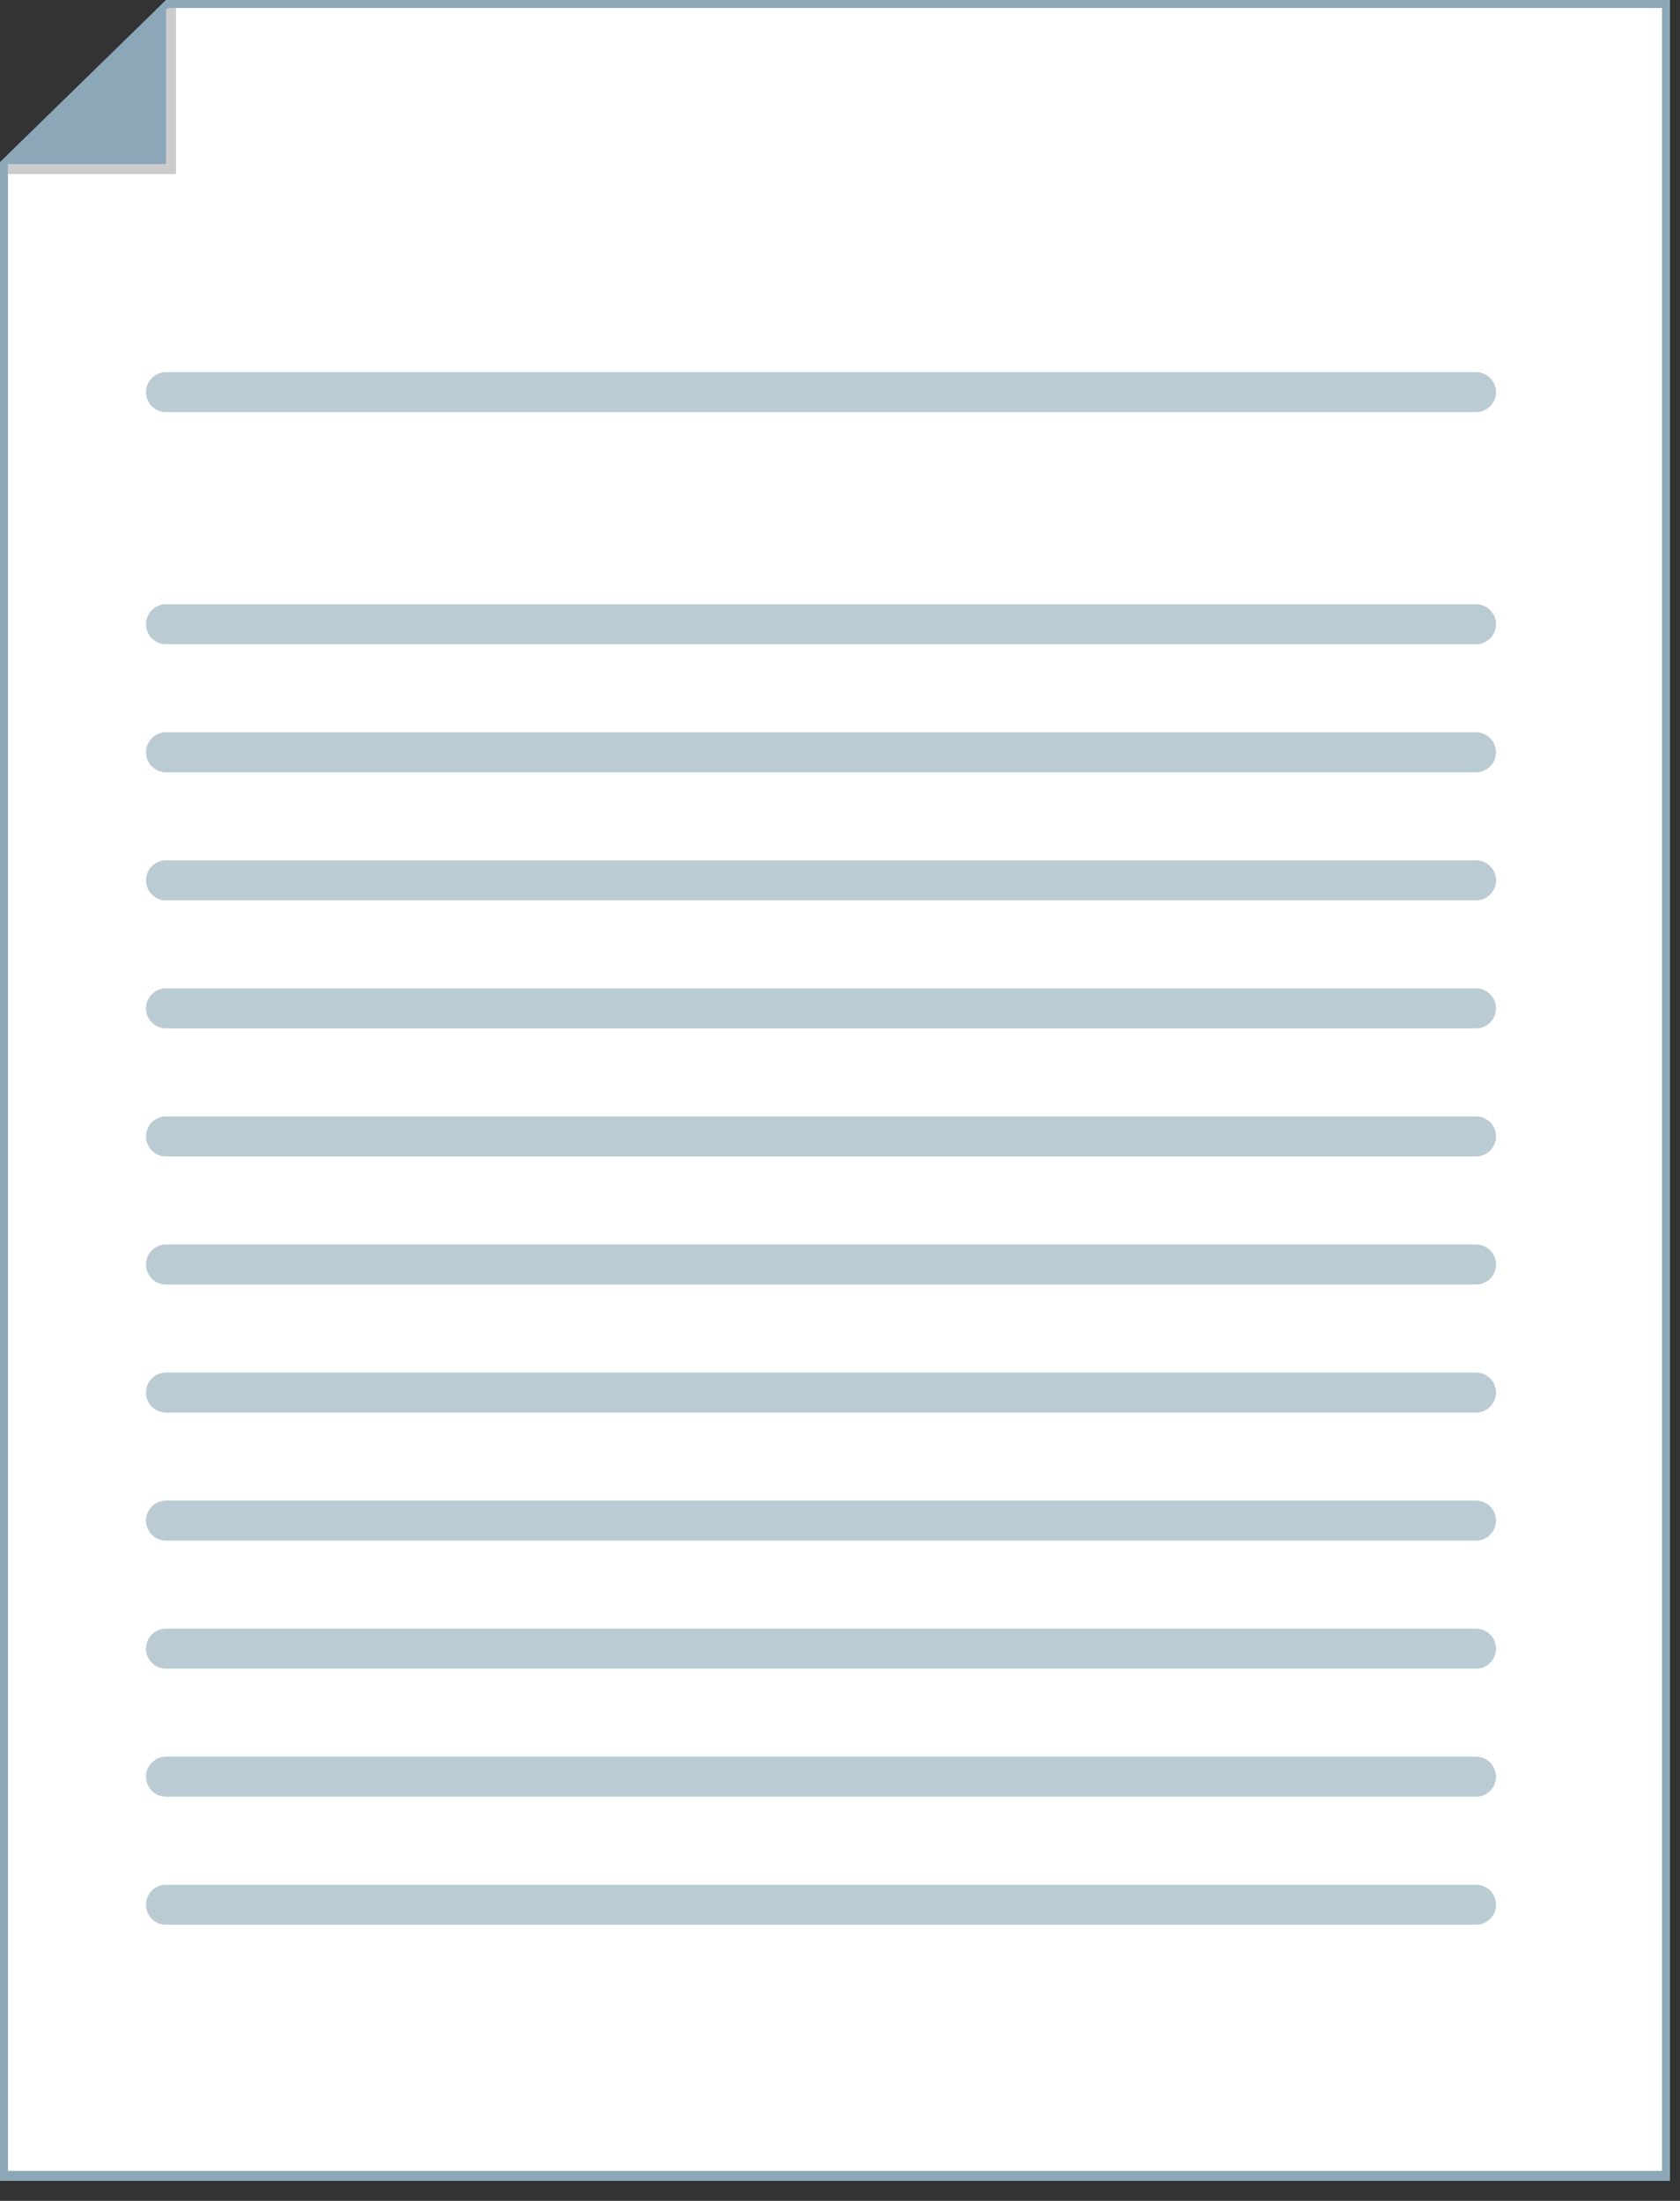 <svg xmlns="http://www.w3.org/2000/svg" xmlns:xlink="http://www.w3.org/1999/xlink" preserveAspectRatio="none" width="42" height="55" viewBox="0 0 42 55"><rect x="0" y="0" width="42" height="55" fill="#333333" stroke="none"/><defs><path fill="#FFF" d="M4.2.1l-4.1 4v50.25h41.55V.1H4.2z" id="a"/><path fill="#8CA8B8" d="M4.15 0L0 4.05V54.5h41.75V0H4.15M.2 4.15L4.25.2h37.3v54.05H.2V4.15z" id="b"/><path fill="#CCC" d="M.2 4.35h4.2V.2h-.2l-4 3.9v.25z" id="c"/><path fill="#8CA8B8" d="M.1 4.1h4.05V0L.1 4.1z" id="d"/><path id="e" stroke="#8CA8B8" stroke-opacity=".6" stroke-linejoin="round" stroke-linecap="round" fill="none" d="M4.15 9.8H36.9"/><path id="f" stroke="#8CA8B8" stroke-opacity=".6" stroke-linejoin="round" stroke-linecap="round" fill="none" d="M4.15 15.6H36.9"/><path id="g" stroke="#8CA8B8" stroke-opacity=".6" stroke-linejoin="round" stroke-linecap="round" fill="none" d="M4.15 18.8H36.9"/><path id="h" stroke="#8CA8B8" stroke-opacity=".6" stroke-linejoin="round" stroke-linecap="round" fill="none" d="M4.15 22H36.9"/><path id="i" stroke="#8CA8B8" stroke-opacity=".6" stroke-linejoin="round" stroke-linecap="round" fill="none" d="M4.15 25.2H36.9"/><path id="j" stroke="#8CA8B8" stroke-opacity=".6" stroke-linejoin="round" stroke-linecap="round" fill="none" d="M4.15 28.4H36.9"/><path id="k" stroke="#8CA8B8" stroke-opacity=".6" stroke-linejoin="round" stroke-linecap="round" fill="none" d="M4.15 31.6H36.9"/><path id="l" stroke="#8CA8B8" stroke-opacity=".6" stroke-linejoin="round" stroke-linecap="round" fill="none" d="M4.15 34.8H36.9"/><path id="m" stroke="#8CA8B8" stroke-opacity=".6" stroke-linejoin="round" stroke-linecap="round" fill="none" d="M4.15 38H36.9"/><path id="n" stroke="#8CA8B8" stroke-opacity=".6" stroke-linejoin="round" stroke-linecap="round" fill="none" d="M4.15 41.2H36.9"/><path id="o" stroke="#8CA8B8" stroke-opacity=".6" stroke-linejoin="round" stroke-linecap="round" fill="none" d="M4.15 44.4H36.9"/><path id="p" stroke="#8CA8B8" stroke-opacity=".6" stroke-linejoin="round" stroke-linecap="round" fill="none" d="M4.15 47.6H36.9"/></defs><use xlink:href="#a"/><use xlink:href="#b"/><use xlink:href="#c"/><use xlink:href="#d"/><use xlink:href="#e"/><use xlink:href="#f"/><use xlink:href="#g"/><use xlink:href="#h"/><use xlink:href="#i"/><use xlink:href="#j"/><use xlink:href="#k"/><use xlink:href="#l"/><use xlink:href="#m"/><use xlink:href="#n"/><use xlink:href="#o"/><use xlink:href="#p"/></svg>